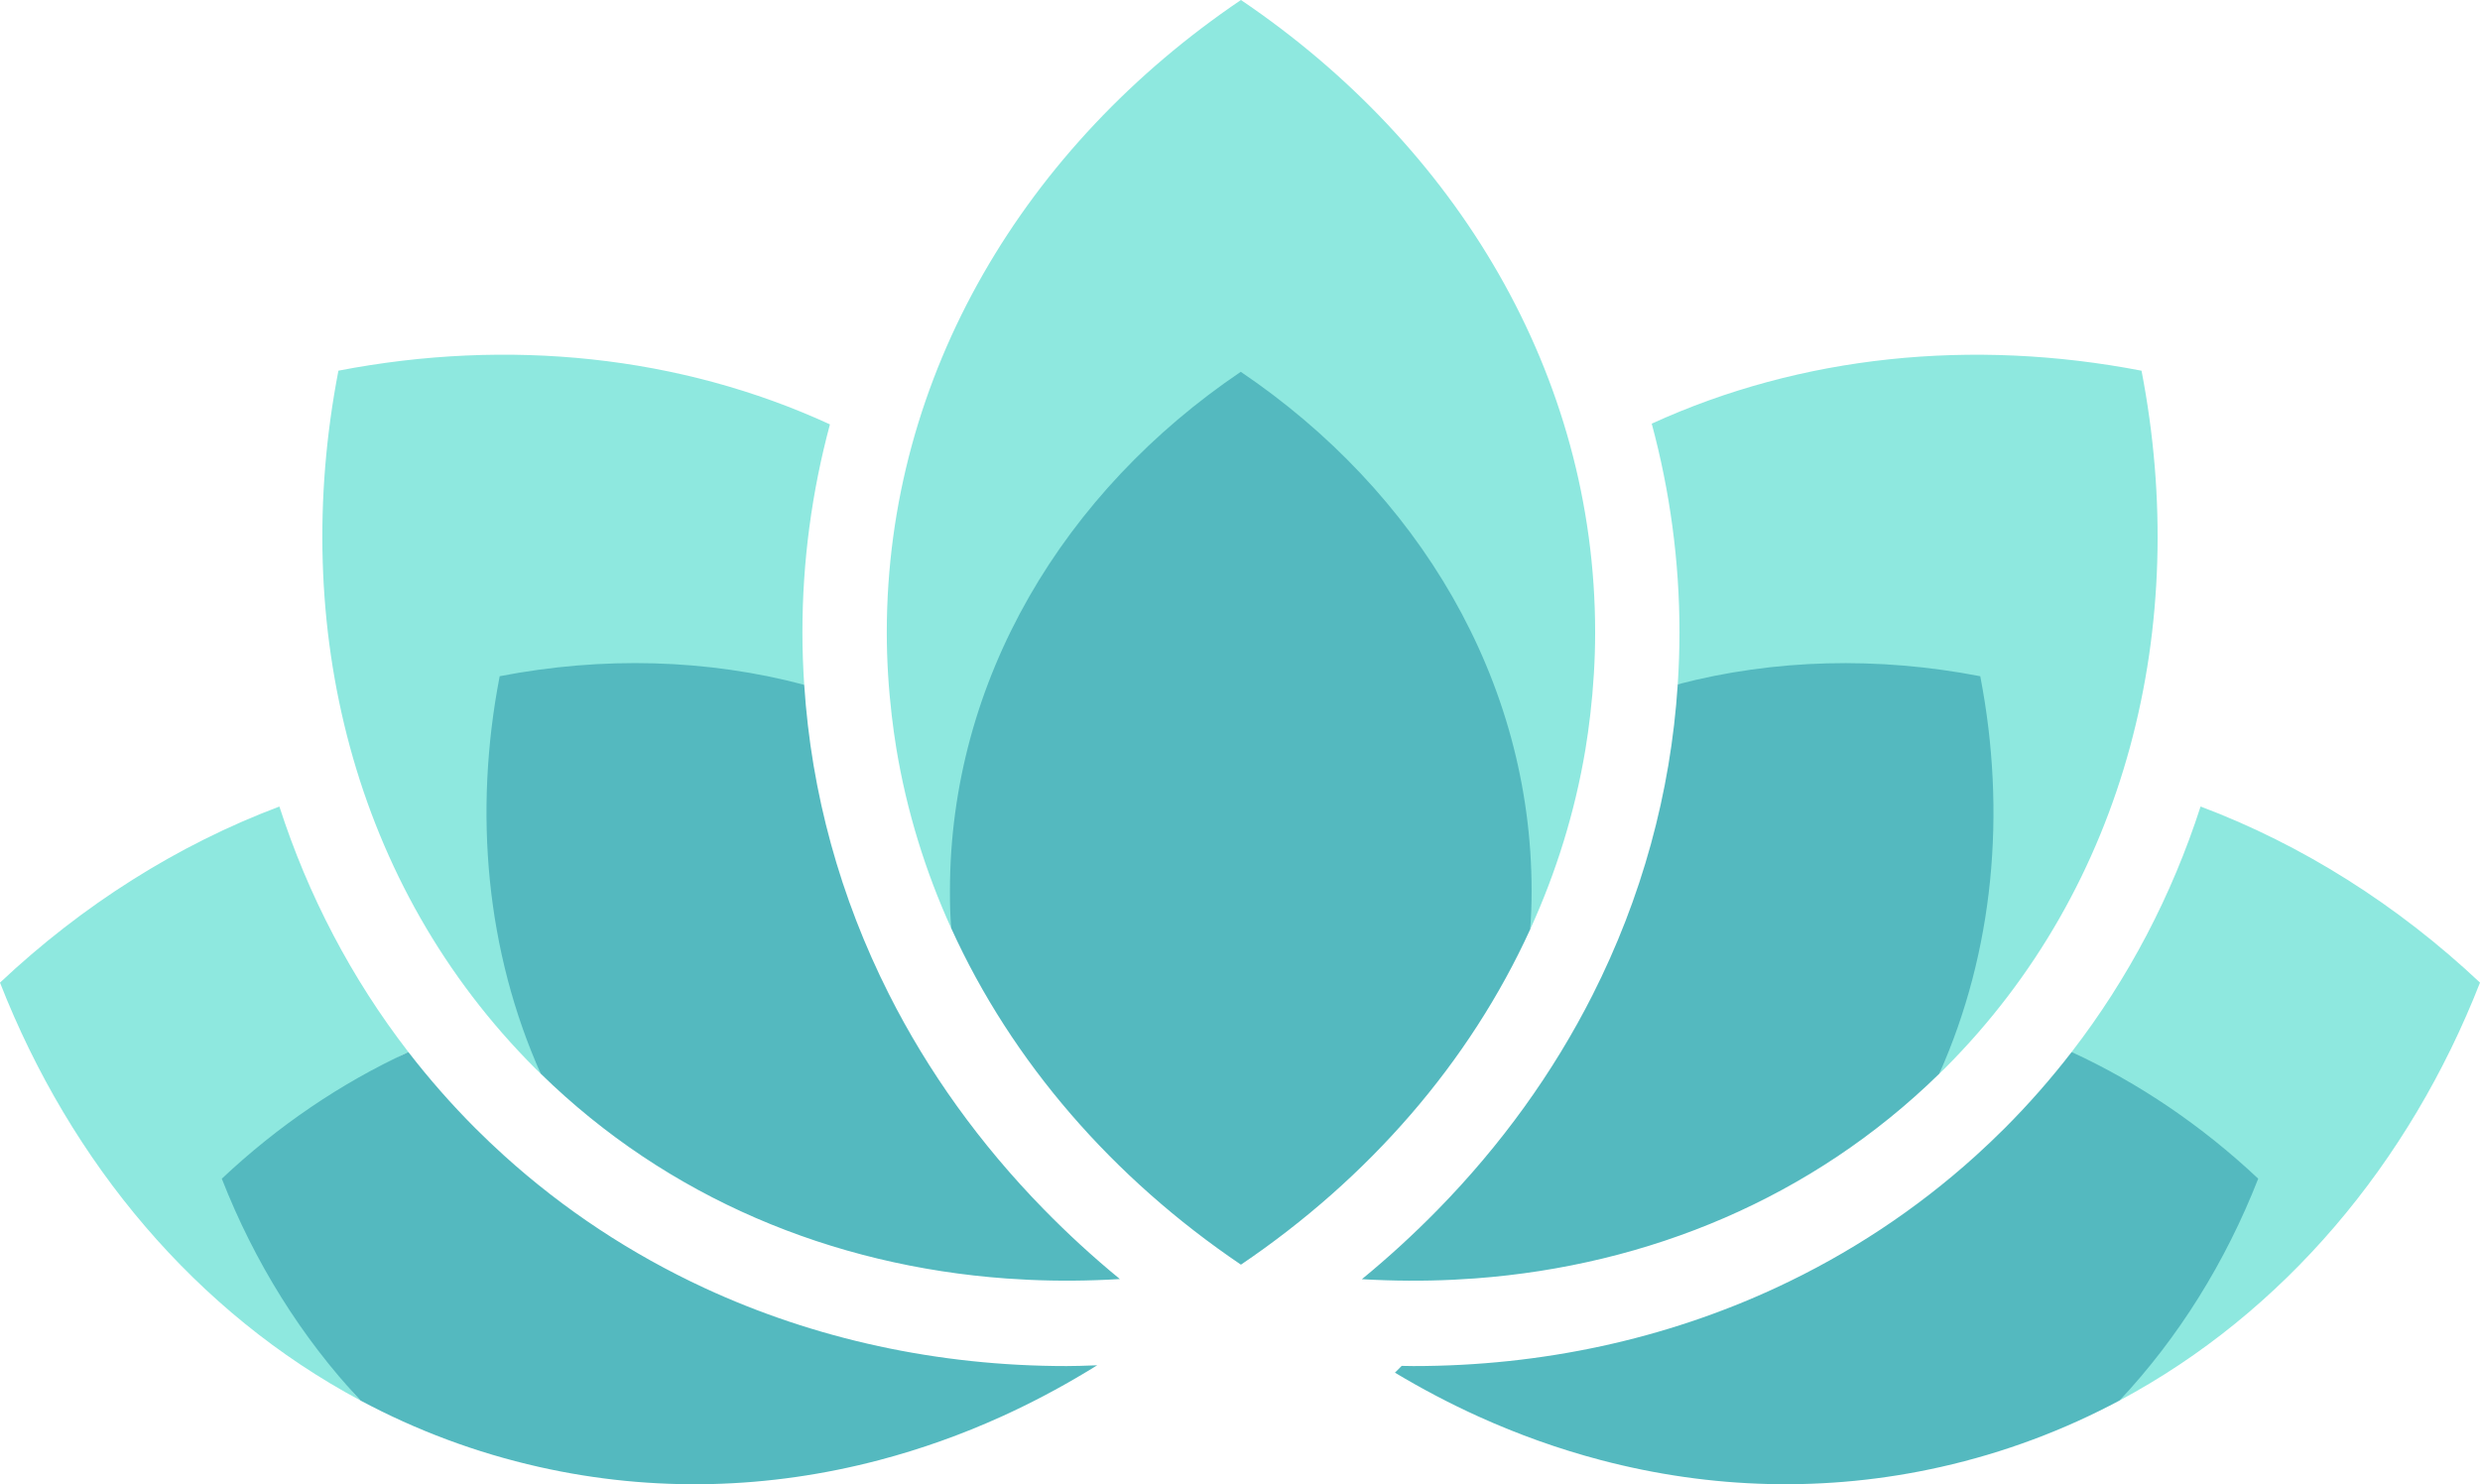 <svg version="1.1" id="图层_1" x="0px" y="0px" width="200px" height="119.7px" viewBox="0 0 200 119.7" enable-background="new 0 0 200 119.7" xml:space="preserve" xmlns="http://www.w3.org/2000/svg" xmlns:xlink="http://www.w3.org/1999/xlink" xmlns:xml="http://www.w3.org/XML/1998/namespace">
  <path fill="#8EE8DF" d="M135.303,55.189c0.088-1.39,0.139-2.787,0.139-4.193c0-5.759-0.773-11.396-2.238-16.829
	c12.051-5.51,25.861-6.904,39.5-4.27c3.979,20.573-1.162,41.56-15.859,56.257c-0.148,0.15-0.303,0.295-0.453,0.442
	c3.061-12.774,2.984-18.528,0.846-29.585C148.967,55.415,144.958,53.992,135.303,55.189z M200,79.244
	c-6.666-6.272-14.33-11.115-22.533-14.202c-2.314,7.161-5.797,13.841-10.4,19.801c4.566,3.709,6.75,6.43,11.275,10.688
	c-2.641,6.744-4.428,9.127-7.412,17.416C184.153,105.882,194.292,93.829,200,79.244z M32.933,84.843
	c-4.604-5.96-8.089-12.638-10.402-19.798C14.327,68.132,6.664,72.974,0,79.246c5.709,14.585,15.848,26.638,29.074,33.702
	c-4.751-5.066-4.314-9.332-6.956-16.075C26.646,92.612,27.499,87.345,32.933,84.843z M42.653,57.414
	c8.328-1.608,13.672-2.969,22.202-2.187c-0.092-1.402-0.144-2.813-0.144-4.233c0-5.738,0.763-11.354,2.22-16.769
	c-12.085-5.56-25.947-6.976-39.639-4.331c-3.977,20.574,1.162,41.56,15.862,56.256c0.147,0.148,0.301,0.292,0.451,0.438
	C41.025,76.641,40.516,68.469,42.653,57.414z M100.076,0C82.717,11.738,71.515,30.207,71.515,50.994c0,2.26,0.14,4.49,0.397,6.689
	c0.107,0.905,0.229,1.807,0.377,2.7c0.837,5.035,2.335,9.882,4.417,14.466c-0.063-0.99,0.932-1.839,1.01-2.84
	c1.309-16.81,7.991-24.484,22.245-34.123c14.257,9.636,21.039,14.395,23.302,32.362c0.129,1.019,0.219,3.656,0.154,4.668
	c2.086-4.579,3.591-9.42,4.435-14.451c0.158-0.942,0.287-1.895,0.398-2.85c0.252-2.178,0.391-4.385,0.391-6.622
	C128.641,30.207,117.437,11.735,100.076,0z" class="color c1"/>
  <path fill="#54B9BF" d="M111.767,103.249c-0.645-0.021-1.289-0.047-1.938-0.086c2.156-1.768,4.184-3.631,6.088-5.572
	c5.139-5.241,9.344-11.081,12.517-17.35c3.945-7.797,6.299-16.256,6.869-25.052c7.783-2.039,16.127-2.251,24.396-0.654
	c2.139,11.057,1.068,22.258-3.309,32.062c-10.244,10.02-23.449,15.46-37.417,16.502
	C116.589,103.276,114.185,103.327,111.767,103.249z M71.681,80.16c-3.917-7.763-6.255-16.18-6.825-24.933
	c-7.83-2.077-16.23-2.303-24.559-0.693c-2.137,11.055-1.066,22.253,3.31,32.054c10.276,10.056,23.535,15.503,37.554,16.519
	c2.38,0.172,4.781,0.219,7.192,0.136c0.652-0.022,1.308-0.05,1.96-0.092c-2.182-1.791-4.236-3.679-6.159-5.649
	C79.031,92.261,74.843,86.425,71.681,80.16z M167.067,84.843c-1.66,2.15-3.465,4.211-5.416,6.162
	c-0.756,0.755-1.529,1.488-2.318,2.203c-4.811,4.352-10.236,7.924-16.115,10.65c-8.896,4.125-18.831,6.311-29.235,6.311
	c-0.002,0-0.002,0-0.002,0c-0.313,0-0.627-0.008-0.941-0.015c-0.18,0.184-0.361,0.365-0.545,0.547c2.193,1.315,4.445,2.5,6.75,3.542
	c3.199,1.449,6.494,2.624,9.86,3.51c8.834,2.324,18.143,2.639,27.416,0.551c5.121-1.152,9.941-2.972,14.41-5.357
	c4.748-5.066,8.543-11.146,11.184-17.891C177.586,90.798,172.502,87.344,167.067,84.843z M86.019,110.169
	c-10.402,0-20.331-2.184-29.228-6.307c-5.883-2.729-11.312-6.303-16.126-10.658c-0.788-0.713-1.562-1.447-2.317-2.202
	c-1.95-1.95-3.754-4.01-5.415-6.159c-5.434,2.502-10.52,5.955-15.046,10.215c2.64,6.744,6.437,12.824,11.188,17.891
	c4.468,2.387,9.285,4.205,14.406,5.357c9.274,2.088,18.586,1.773,27.418-0.553c3.367-0.885,6.664-2.061,9.862-3.51
	c2.331-1.056,4.608-2.256,6.826-3.591c0.298-0.18,0.598-0.36,0.896-0.545c-0.466,0.021-0.932,0.035-1.394,0.046
	C86.73,110.161,86.374,110.169,86.019,110.169z M123.417,74.917c0.064-1.012,0.1-2.031,0.1-3.058
	c0-17.07-9.199-32.237-23.455-41.874c-14.255,9.639-23.454,24.804-23.454,41.874c0,1.267,0.021,1.773,0.098,2.99
	c4.908,10.808,13.051,20.165,23.37,27.142C110.373,95.028,118.505,85.697,123.417,74.917z" class="color c2"/>
</svg>